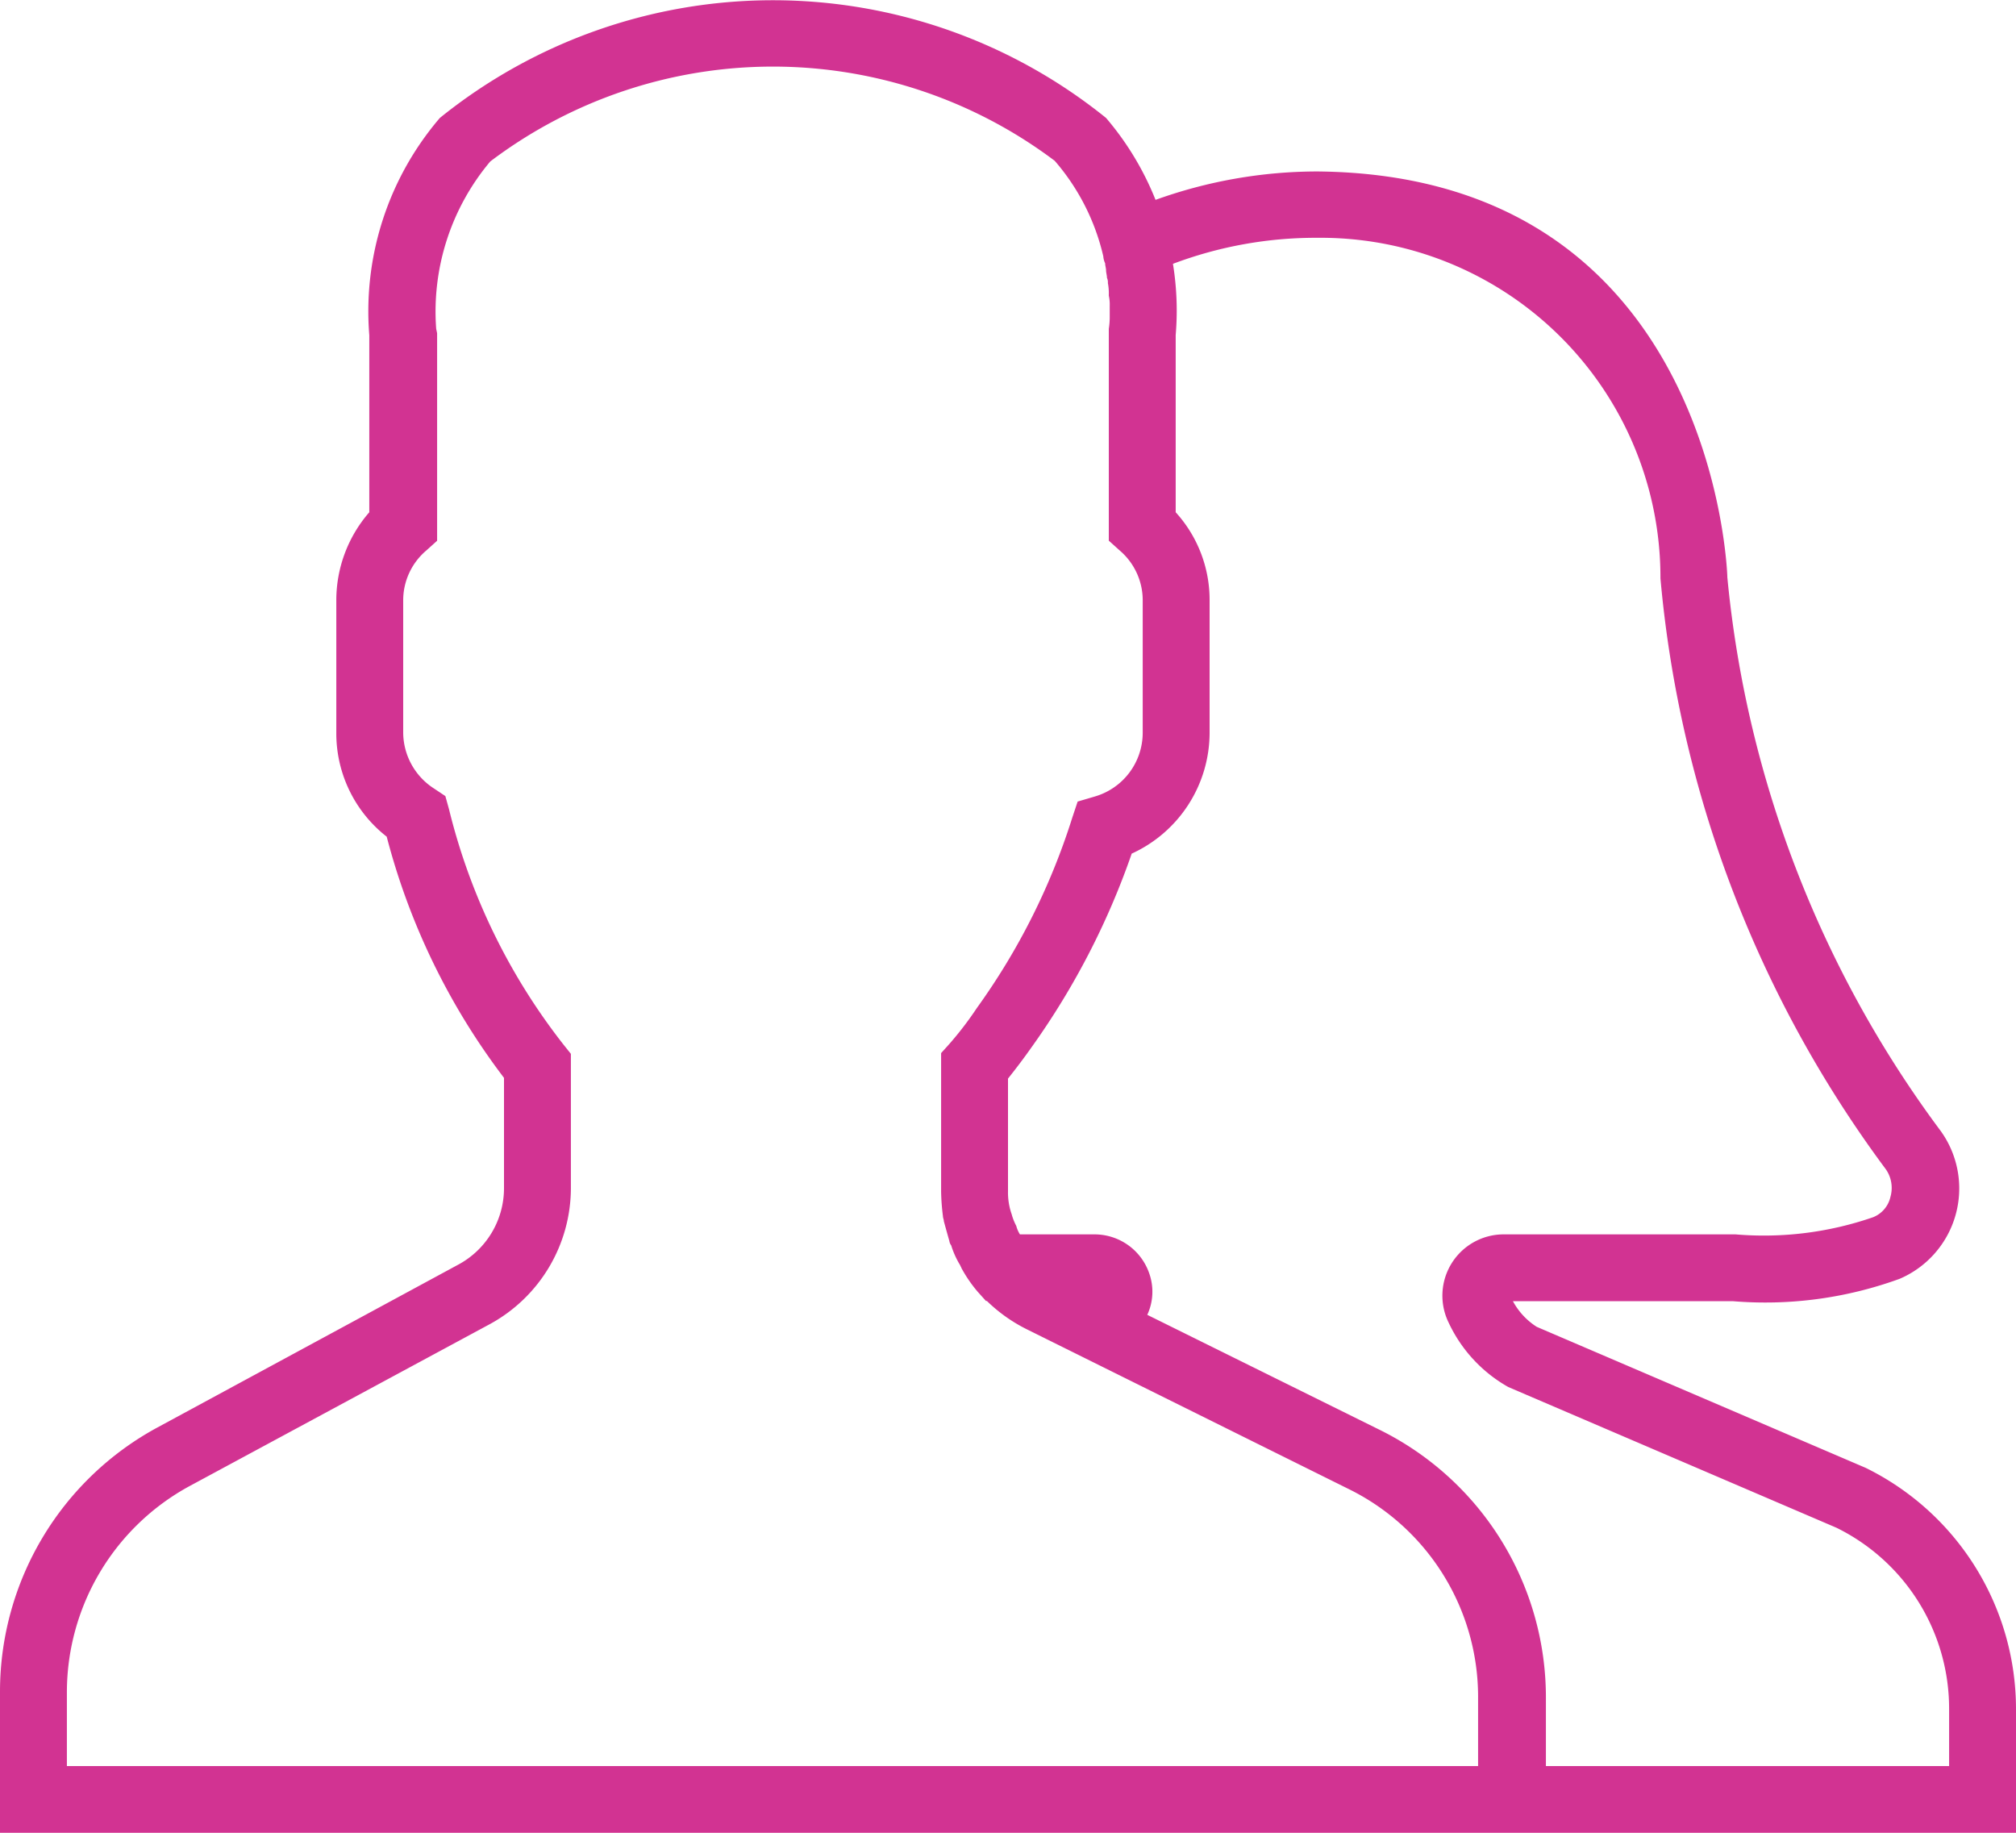<svg xmlns="http://www.w3.org/2000/svg" width="22" height="20" viewBox="0 0 22 20">
<defs>
    <style>
      .cls-1 {
        fill: #c60077;
        fill-rule: evenodd;
        opacity: 0.8;
      }
    </style>
  </defs>
  <path id="lk" class="cls-1" d="M1282.36,46.018l-3.59-1.539a0.757,0.757,0,0,1-.26-0.28l2.4,0a4.287,4.287,0,0,0,1.82-.244,1.073,1.073,0,0,0,.45-1.611,12.02,12.02,0,0,1-2.33-6.044c0-.044-0.14-4.394-4.48-4.429a5.226,5.226,0,0,0-1.76.31,3.2,3.2,0,0,0-.54-0.894,5.786,5.786,0,0,0-7.27,0,3.243,3.243,0,0,0-.77,2.372V35.59a1.462,1.462,0,0,0-.36.955V38a1.43,1.43,0,0,0,.55,1.13,7.437,7.437,0,0,0,1.28,2.632v1.2a0.947,0.947,0,0,1-.51.844l-3.27,1.77a3.279,3.279,0,0,0-1.72,2.881V50h22V48.655A2.934,2.934,0,0,0,1282.36,46.018Zm-4.23,3.254h-15.4V48.458a2.562,2.562,0,0,1,1.34-2.242l3.28-1.769a1.694,1.694,0,0,0,.88-1.482V41.5l-0.08-.1a6.779,6.779,0,0,1-1.25-2.569l-0.04-.144-0.12-.08a0.731,0.731,0,0,1-.34-0.61V36.545a0.713,0.713,0,0,1,.25-0.536l0.12-.108V33.636l-0.01-.048a2.545,2.545,0,0,1,.59-1.826,5.113,5.113,0,0,1,6.16-.007,2.423,2.423,0,0,1,.53,1.042,0.207,0.207,0,0,0,.02.076c0,0.026.01,0.052,0.01,0.077s0.01,0.055.01,0.082a0.117,0.117,0,0,1,.01.057,0.582,0.582,0,0,1,.01.129v0.009a0.433,0.433,0,0,1,.01.11v0.113a0.822,0.822,0,0,1-.01.138V35.9l0.12,0.108a0.713,0.713,0,0,1,.25.536V38a0.725,0.725,0,0,1-.52.691l-0.19.056-0.06.18A7.291,7.291,0,0,1,1272.66,41a3.673,3.673,0,0,1-.3.392l-0.09.1V43a2.408,2.408,0,0,0,.02.271c0,0.019.01,0.037,0.01,0.056,0.02,0.073.04,0.145,0.06,0.215a0.1,0.1,0,0,0,.02.048,0.958,0.958,0,0,0,.1.22c0,0.008.01,0.016,0.01,0.024a1.476,1.476,0,0,0,.18.263l0.09,0.1h0.01a1.712,1.712,0,0,0,.44.311l3.5,1.737a2.529,2.529,0,0,1,1.42,2.283v0.743Zm5.14,0h-4.4V48.529a3.257,3.257,0,0,0-1.83-2.934l-2.52-1.247a0.6,0.6,0,0,0,.02-0.456,0.631,0.631,0,0,0-.6-0.422h-0.81a0.34,0.34,0,0,1-.04-0.093,0.611,0.611,0,0,1-.05-0.127A0.715,0.715,0,0,1,1273,43v-1.23c0.08-.1.17-0.218,0.26-0.346a8.3,8.3,0,0,0,1.09-2.109A1.452,1.452,0,0,0,1275.2,38V36.545a1.421,1.421,0,0,0-.37-0.955V33.656a3.175,3.175,0,0,0-.03-0.777,4.413,4.413,0,0,1,1.58-.284,3.707,3.707,0,0,1,3.74,3.717,12.7,12.7,0,0,0,2.46,6.448,0.356,0.356,0,0,1,.05.3,0.312,0.312,0,0,1-.19.223,3.648,3.648,0,0,1-1.5.187h-2.52a0.669,0.669,0,0,0-.61.966,1.566,1.566,0,0,0,.65.7l3.58,1.535a2.2,2.2,0,0,1,1.23,1.982v0.617Z" transform="translate(-1262 -30)"/>
</svg>
